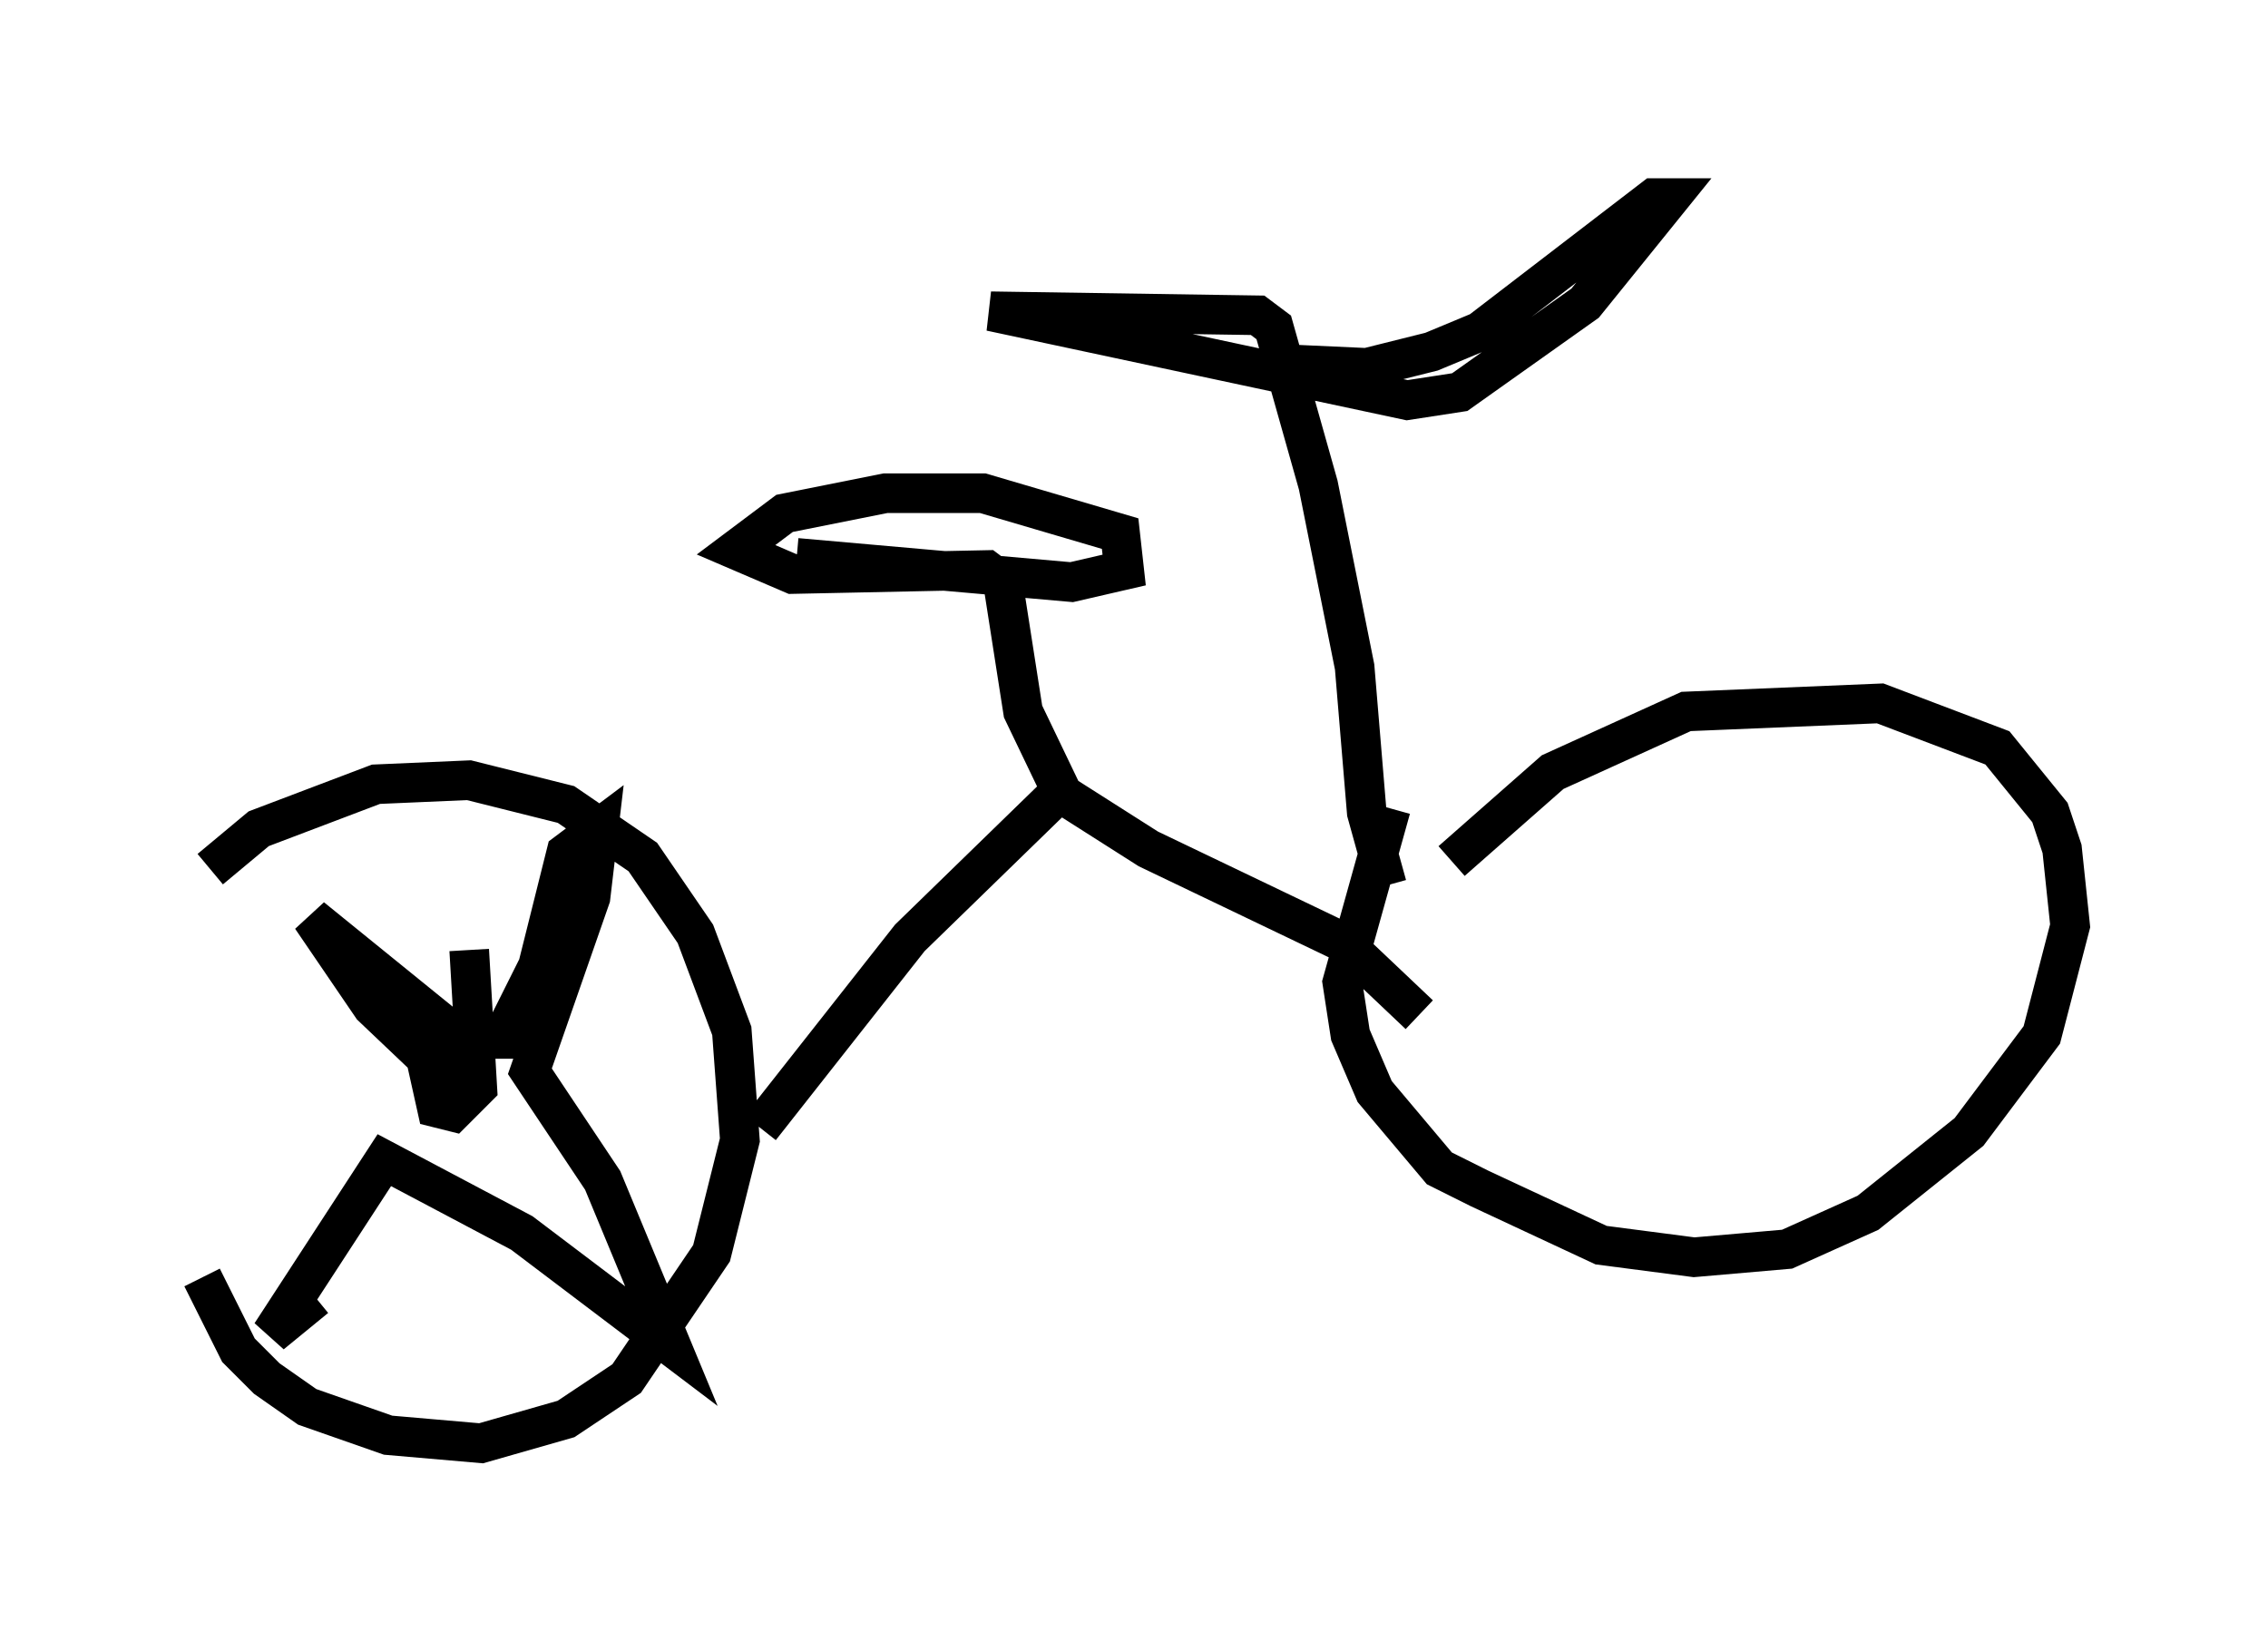 <?xml version="1.0" encoding="utf-8" ?>
<svg baseProfile="full" height="41.442" version="1.1" width="57.265" xmlns="http://www.w3.org/2000/svg" xmlns:ev="http://www.w3.org/2001/xml-events" xmlns:xlink="http://www.w3.org/1999/xlink"><defs /><rect fill="white" height="41.442" width="57.265" x="0" y="0" /><path d="M5, 29.909 m0.102, 2.348 l0.919, 1.838 0.715, 0.715 l1.021, 0.715 2.042, 0.715 l2.348, 0.204 2.144, -0.613 l1.531, -1.021 2.144, -3.165 l0.715, -2.858 -0.204, -2.756 l-0.919, -2.45 -1.327, -1.94 l-1.94, -1.327 -2.45, -0.613 l-2.348, 0.102 -2.96, 1.123 l-1.225, 1.021 m29.809, -1.531 l-1.225, 4.39 0.204, 1.327 l0.613, 1.429 1.633, 1.94 l1.021, 0.51 3.063, 1.429 l2.348, 0.306 2.348, -0.204 l2.042, -0.919 2.552, -2.042 l1.838, -2.45 0.715, -2.756 l-0.204, -1.94 -0.306, -0.919 l-1.327, -1.633 -2.96, -1.123 l-4.9, 0.204 -3.369, 1.531 l-2.552, 2.246 m-17.456, 6.738 l3.777, -4.798 3.777, -3.675 l2.246, 1.429 4.9, 2.348 l1.94, 1.838 m-8.779, -5.104 l-1.225, -2.552 -0.51, -3.267 l-0.408, -0.306 -4.9, 0.102 l-1.429, -0.613 1.225, -0.919 l2.552, -0.51 2.45, 0.0 l3.471, 1.021 0.102, 0.919 l-1.327, 0.306 -6.942, -0.613 m14.904, 8.269 l-0.51, -1.838 -0.306, -3.675 l-0.919, -4.594 -1.123, -3.981 l-0.408, -0.306 -6.738, -0.102 l10.515, 2.246 1.327, -0.204 l3.165, -2.246 2.144, -2.654 l-0.408, 0.0 -4.39, 3.369 l-1.225, 0.51 -1.633, 0.408 l-2.246, -0.102 m-20.417, 14.802 l0.204, 3.471 -0.613, 0.613 l-0.408, -0.102 -0.204, -0.919 l0.306, -0.408 0.408, 0.204 l0.204, 0.408 -0.204, 0.408 m-0.102, -0.306 l-2.042, -1.94 -1.531, -2.246 l3.777, 3.063 1.021, 0.0 l0.919, -1.838 0.715, -2.858 l0.817, -0.613 -0.204, 1.735 l-1.531, 4.39 1.838, 2.756 l1.735, 4.185 -3.777, -2.858 l-3.471, -1.838 -2.858, 4.39 l1.123, -0.919 " fill="none" stroke="black" stroke-width="1" /></svg>